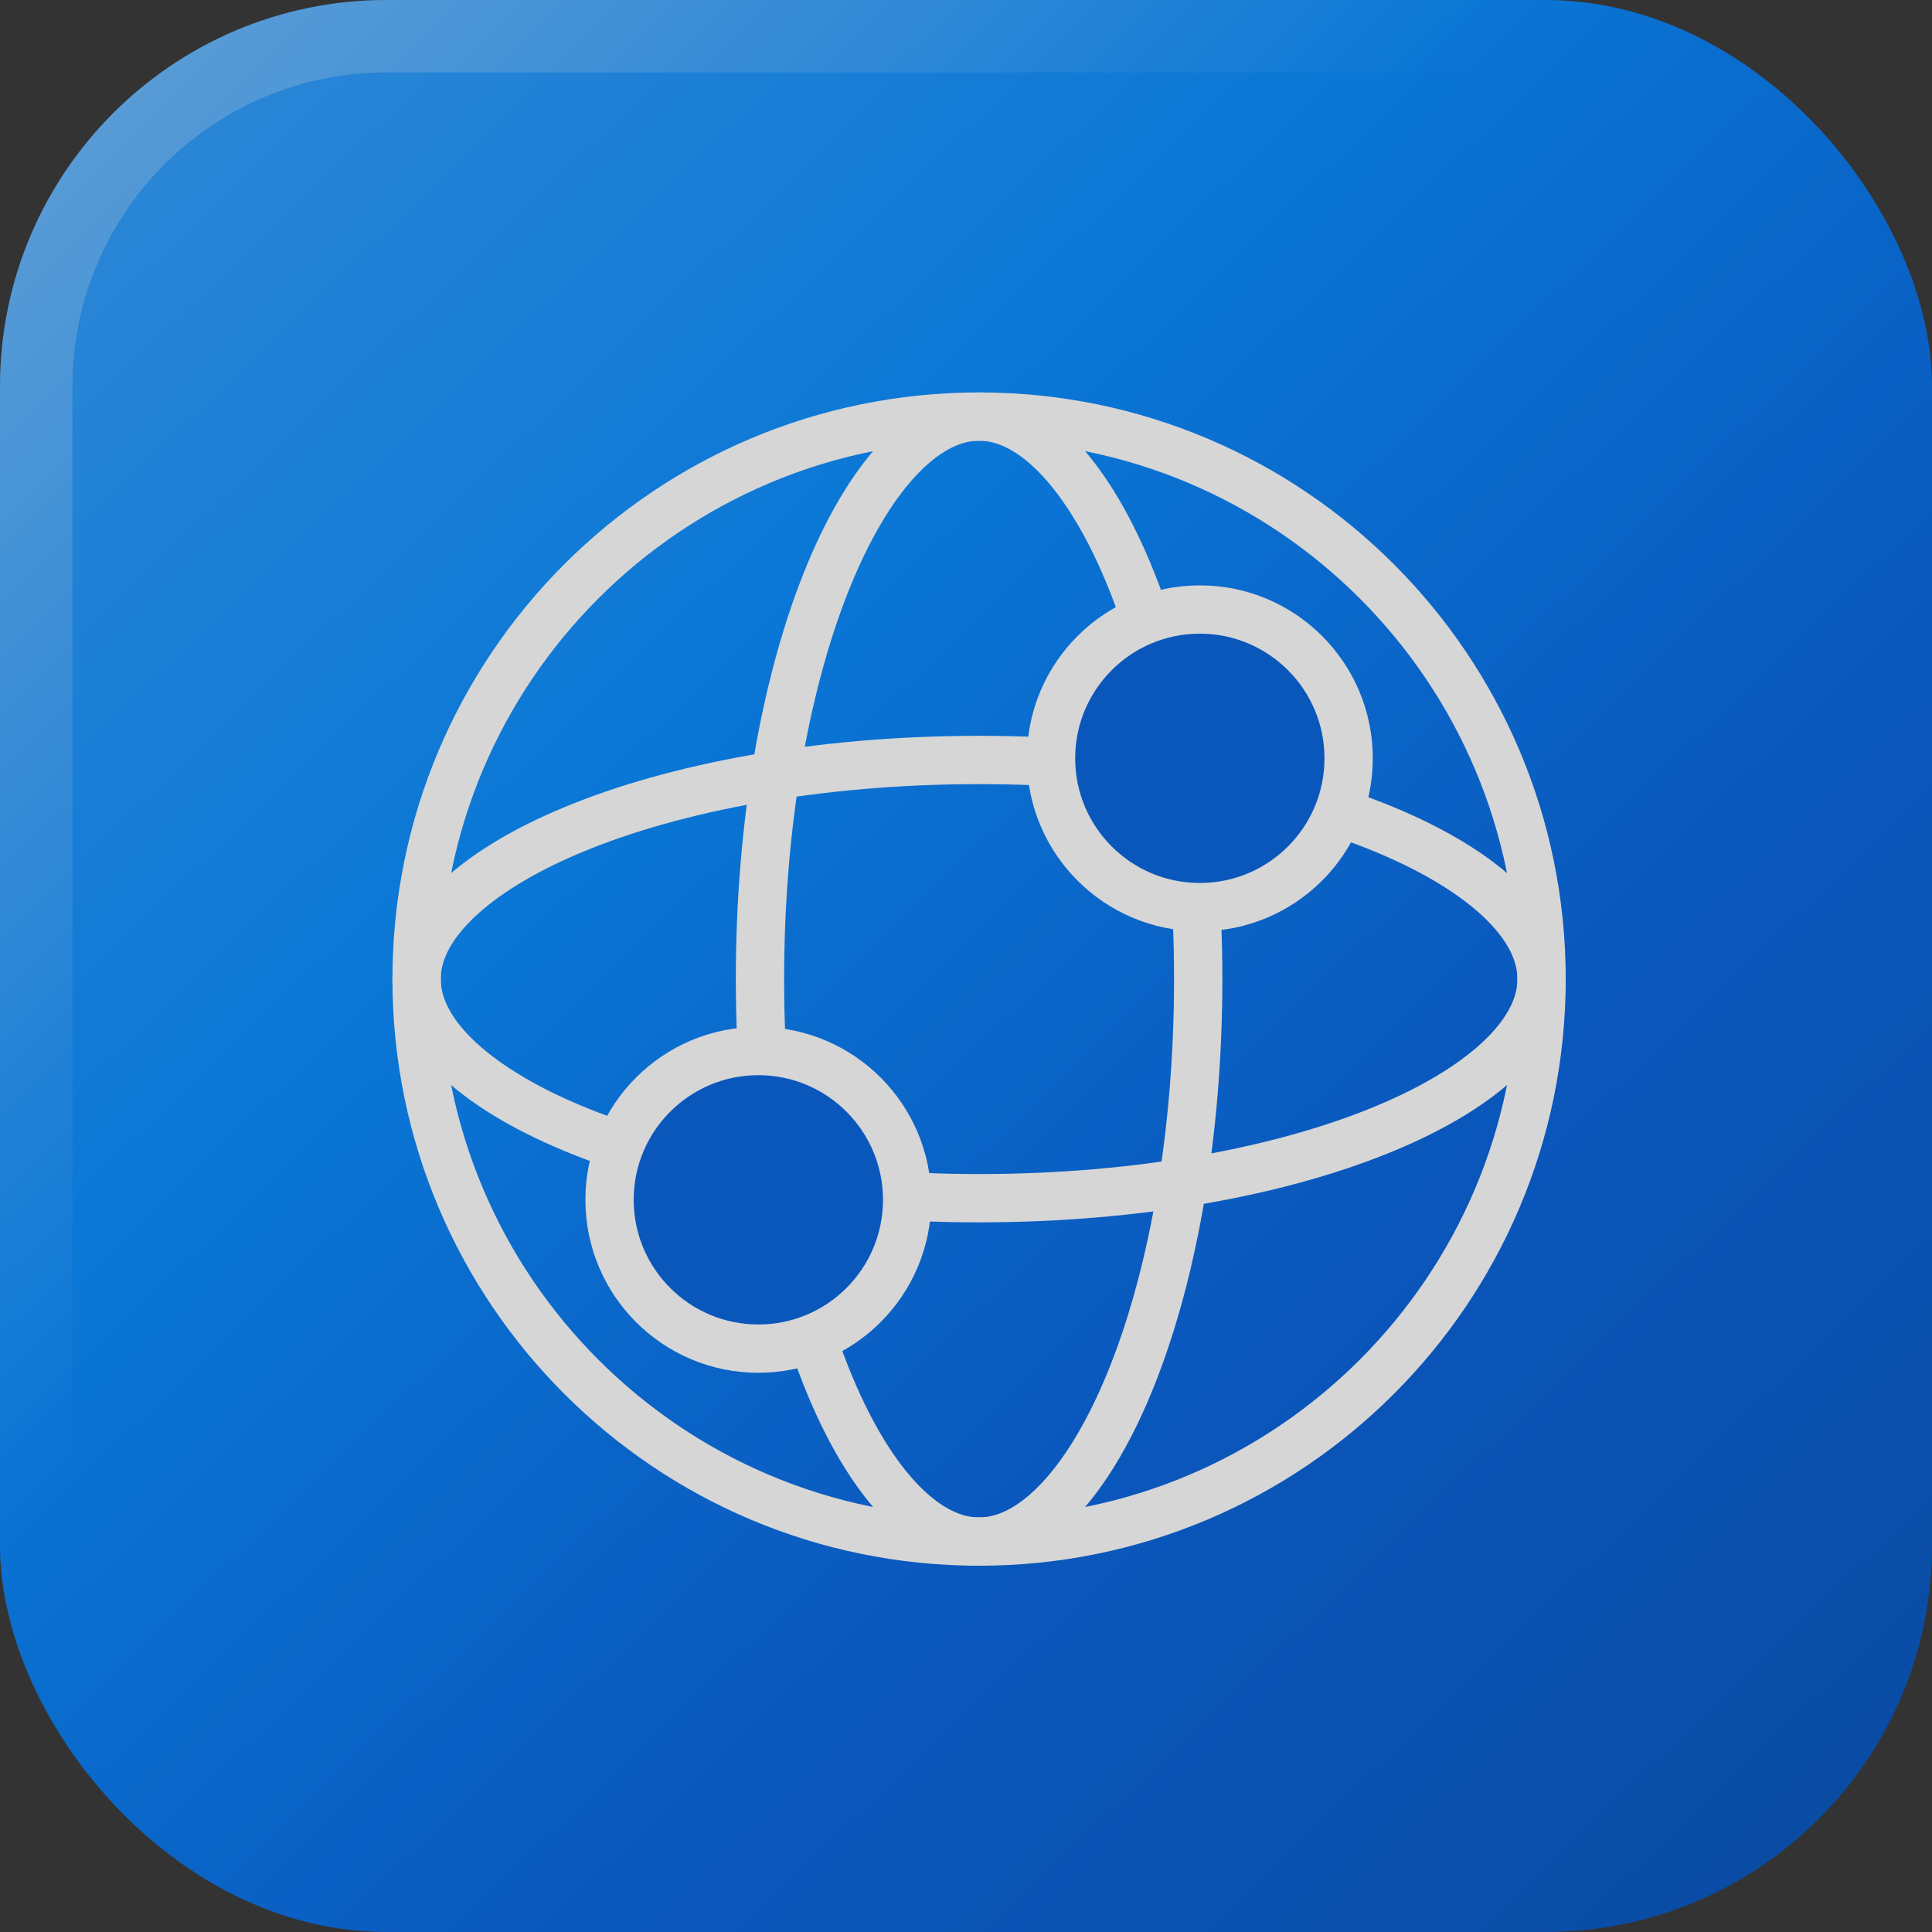 <svg width="80" height="80" viewBox="0 0 80 80" fill="none" xmlns="http://www.w3.org/2000/svg">
<rect x="0" y="0" width="80" height="80" fill="#333333" stroke="none"/>
<g opacity="0.8">
<rect width="80" height="80" rx="16" fill="url(#paint0_linear_772_12679)"/>
<rect x="1.5" y="1.5" width="77" height="77" rx="14.5" stroke="url(#paint1_linear_772_12679)" stroke-width="3"/>
<path d="M40.542 63.833C53.405 63.833 63.833 53.405 63.833 40.542C63.833 27.678 53.405 17.25 40.542 17.25C27.678 17.25 17.25 27.678 17.25 40.542C17.25 53.405 27.678 63.833 40.542 63.833Z" stroke="white" stroke-width="2"/>
<path d="M49.615 40.542C49.615 47.165 48.494 53.111 46.723 57.361C45.837 59.488 44.809 61.139 43.723 62.241C42.641 63.339 41.566 63.833 40.542 63.833C39.517 63.833 38.442 63.339 37.36 62.241C36.274 61.139 35.246 59.488 34.36 57.361C32.59 53.111 31.469 47.165 31.469 40.542C31.469 33.918 32.59 27.972 34.36 23.723C35.246 21.595 36.274 19.945 37.36 18.842C38.442 17.744 39.517 17.25 40.542 17.25C41.566 17.25 42.641 17.744 43.723 18.842C44.809 19.945 45.837 21.595 46.723 23.723C48.494 27.972 49.615 33.918 49.615 40.542Z" stroke="white" stroke-width="2"/>
<path d="M40.542 49.615C33.918 49.615 27.972 48.494 23.723 46.723C21.595 45.837 19.945 44.809 18.842 43.723C17.744 42.641 17.25 41.566 17.25 40.542C17.25 39.517 17.744 38.442 18.842 37.36C19.945 36.274 21.595 35.246 23.723 34.36C27.972 32.59 33.918 31.469 40.542 31.469C47.165 31.469 53.111 32.59 57.361 34.36C59.488 35.246 61.139 36.274 62.241 37.36C63.339 38.442 63.833 39.517 63.833 40.542C63.833 41.566 63.339 42.641 62.241 43.723C61.139 44.809 59.488 45.837 57.361 46.723C53.111 48.494 47.165 49.615 40.542 49.615Z" stroke="white" stroke-width="2"/>
<path d="M31.401 55.844C34.804 55.844 37.563 53.085 37.563 49.682C37.563 46.28 34.804 43.521 31.401 43.521C27.998 43.521 25.24 46.28 25.24 49.682C25.24 53.085 27.998 55.844 31.401 55.844Z" fill="#0060DF" stroke="white" stroke-width="2"/>
<path d="M49.682 37.562C53.085 37.562 55.844 34.804 55.844 31.401C55.844 27.998 53.085 25.239 49.682 25.239C46.28 25.239 43.521 27.998 43.521 31.401C43.521 34.804 46.28 37.562 49.682 37.562Z" fill="#0060DF" stroke="white" stroke-width="2"/>
</g>
<defs>
<linearGradient id="paint0_linear_772_12679" x1="0" y1="0" x2="80" y2="83.5" gradientUnits="userSpaceOnUse">
<stop stop-color="#33A0FF"/>
<stop offset="0.353" stop-color="#0088FF"/>
<stop offset="0.651" stop-color="#0060DF"/>
<stop offset="1" stop-color="#004FB8"/>
</linearGradient>
<linearGradient id="paint1_linear_772_12679" x1="0" y1="0" x2="80" y2="80" gradientUnits="userSpaceOnUse">
<stop stop-color="white" stop-opacity="0.3"/>
<stop offset="0.401" stop-color="white" stop-opacity="0"/>
</linearGradient>
</defs>
</svg>
